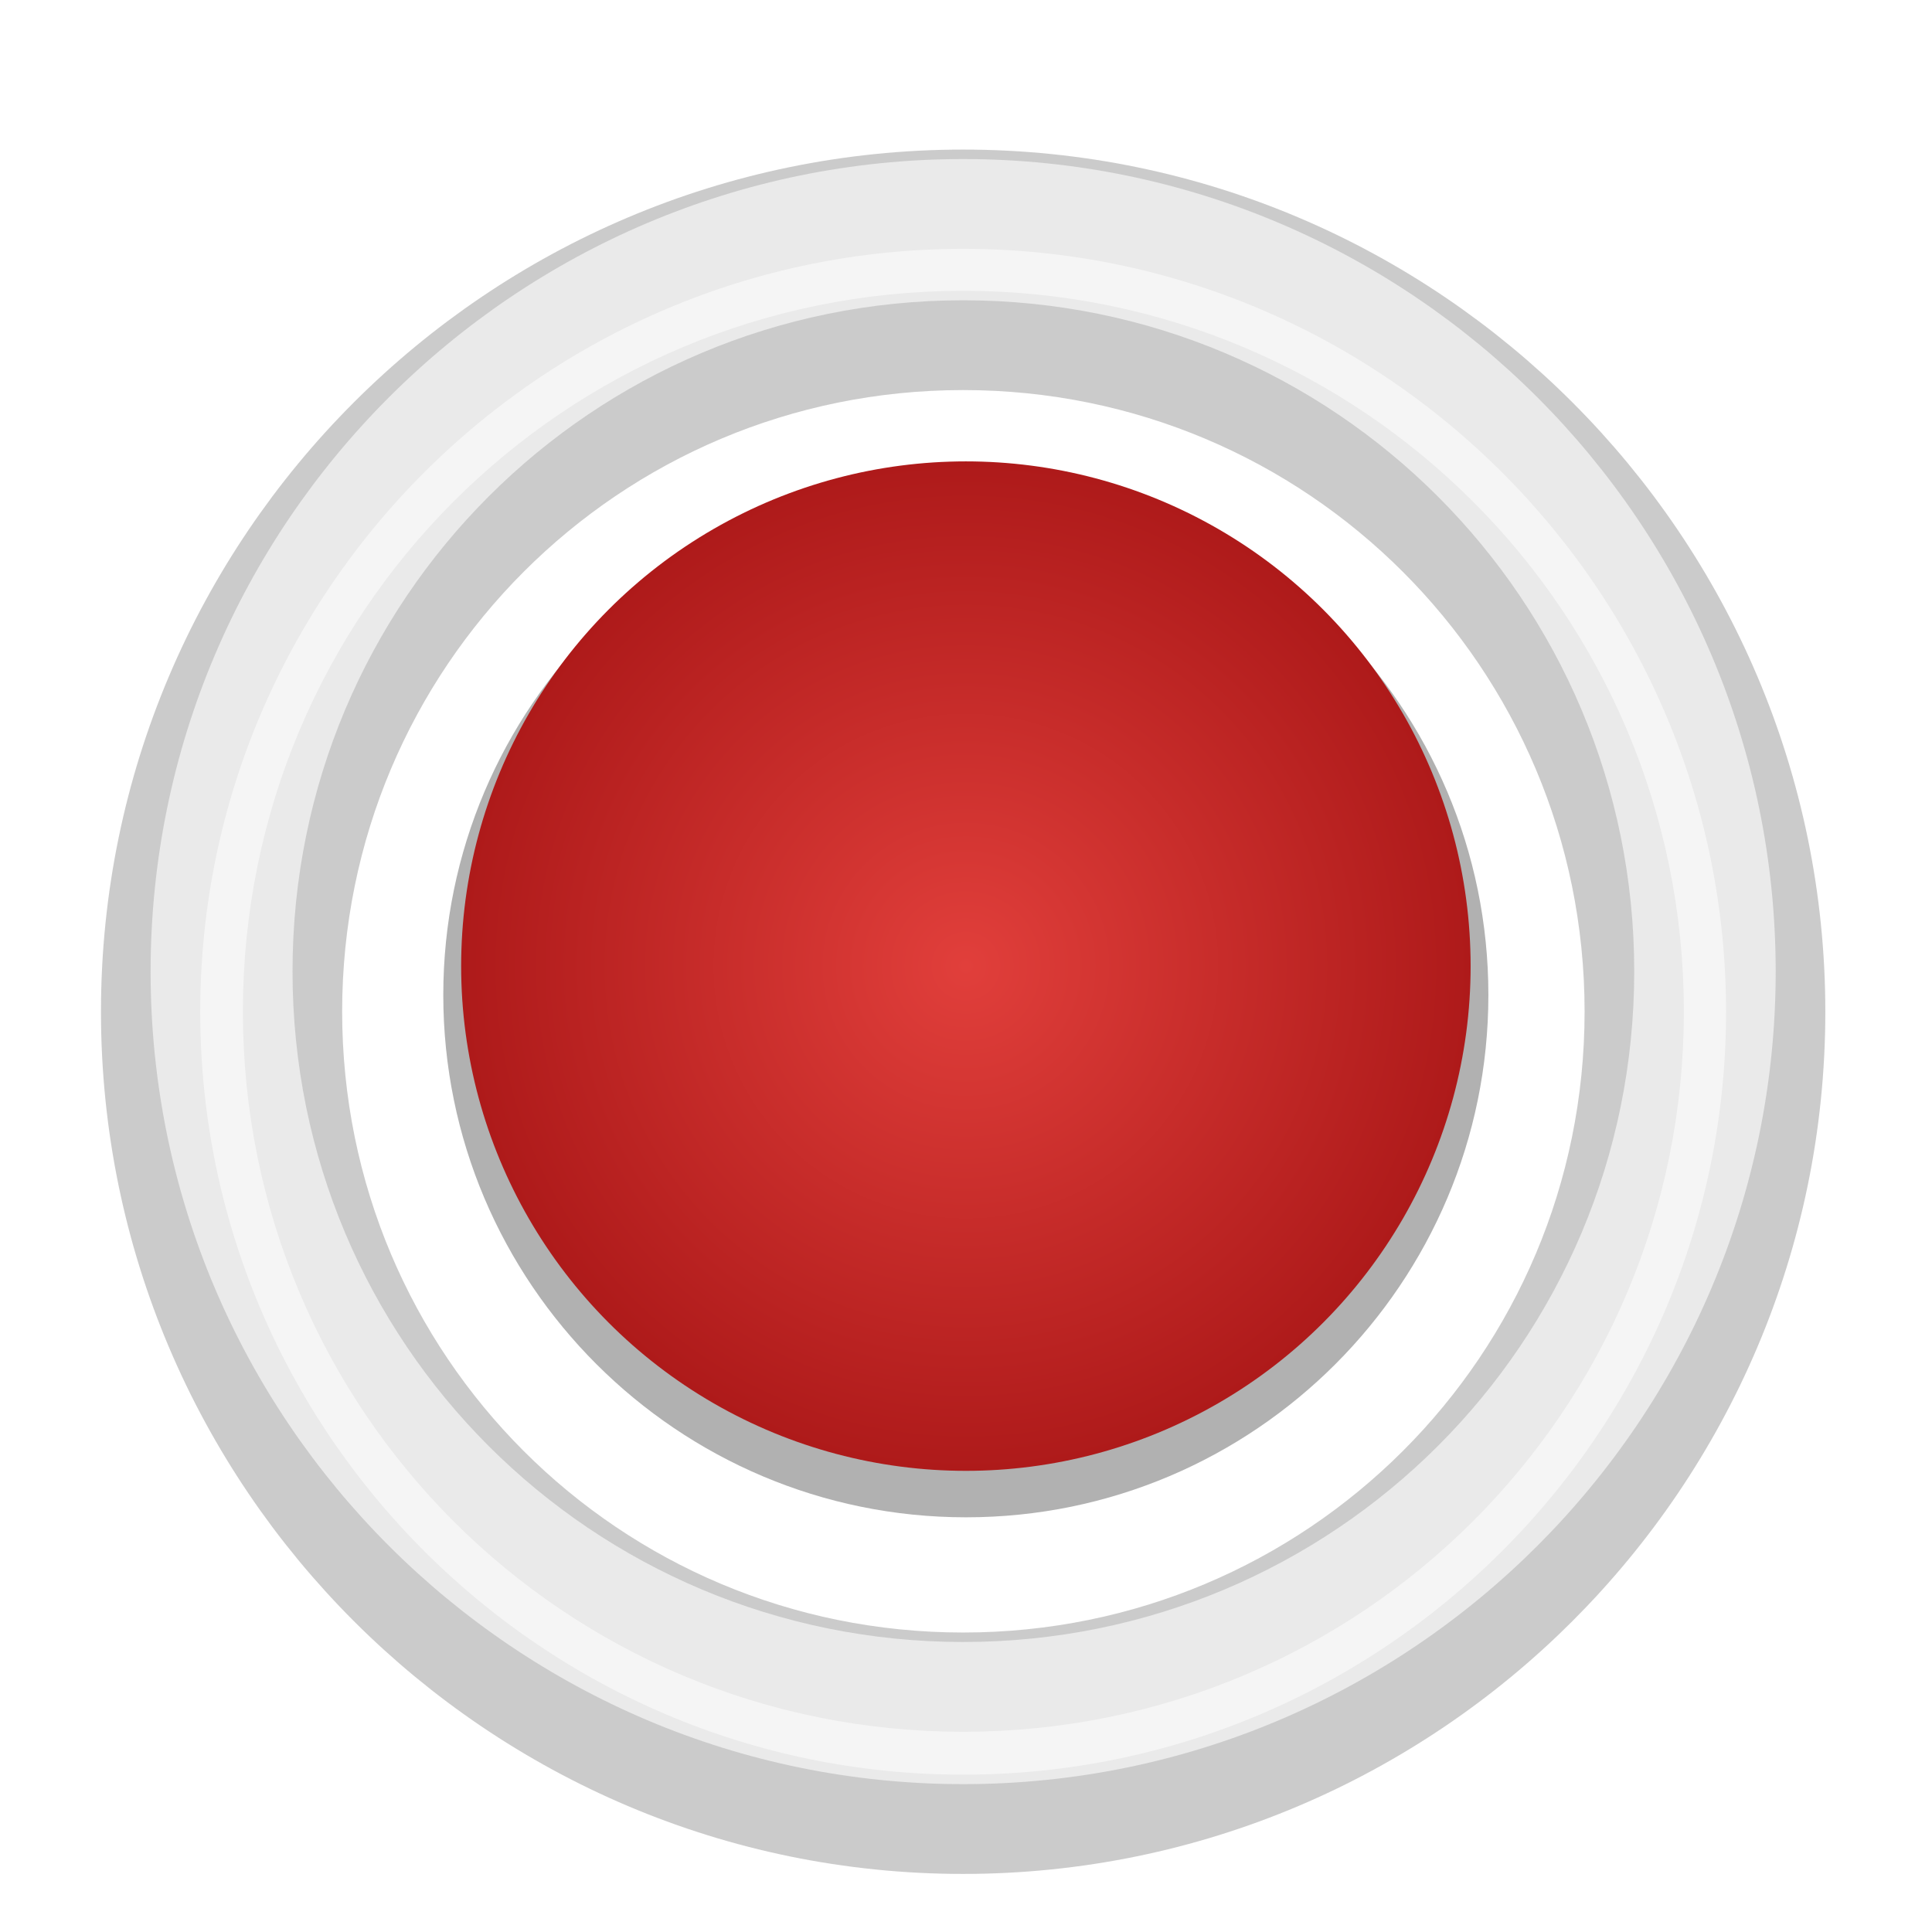 <?xml version="1.0" encoding="UTF-8" standalone="no"?>
<!-- Created with Inkscape (http://www.inkscape.org/) -->

<svg
   xmlns:dc="http://purl.org/dc/elements/1.1/"
   xmlns:cc="http://creativecommons.org/ns#"
   xmlns:rdf="http://www.w3.org/1999/02/22-rdf-syntax-ns#"
   xmlns:svg="http://www.w3.org/2000/svg"
   xmlns="http://www.w3.org/2000/svg"
   xmlns:xlink="http://www.w3.org/1999/xlink"
   xmlns:sodipodi="http://sodipodi.sourceforge.net/DTD/sodipodi-0.dtd"
   xmlns:inkscape="http://www.inkscape.org/namespaces/inkscape"
   width="32"
   height="32"
   viewBox="0 0 8.467 8.467"
   version="1.1"
   id="svg8"
   inkscape:version="0.92.4 (5da689c313, 2019-01-14)"
   sodipodi:docname="record-2.svg">
  <defs
     id="defs2">
    <linearGradient
       inkscape:collect="always"
       id="linearGradient3418">
      <stop
         style="stop-color:#e13f3b;stop-opacity:1"
         offset="0"
         id="stop3414" />
      <stop
         style="stop-color:#ae1a1a;stop-opacity:1"
         offset="1"
         id="stop3416" />
    </linearGradient>
    <filter
       inkscape:collect="always"
       style="color-interpolation-filters:sRGB"
       id="filter3334"
       x="-0.052"
       width="1.104"
       y="-0.052"
       height="1.104">
      <feGaussianBlur
         inkscape:collect="always"
         stdDeviation="0.096"
         id="feGaussianBlur3336" />
    </filter>
    <filter
       inkscape:collect="always"
       style="color-interpolation-filters:sRGB"
       id="filter3338"
       x="-0.048"
       width="1.096"
       y="-0.048"
       height="1.096">
      <feGaussianBlur
         inkscape:collect="always"
         stdDeviation="0.096"
         id="feGaussianBlur3340" />
    </filter>
    <radialGradient
       inkscape:collect="always"
       xlink:href="#linearGradient3418"
       id="radialGradient3420"
       cx="3.175"
       cy="186.671"
       fx="3.175"
       fy="186.671"
       r="2.212"
       gradientUnits="userSpaceOnUse"
       gradientTransform="translate(1.058,-0.404)" />
    <filter
       inkscape:collect="always"
       style="color-interpolation-filters:sRGB"
       id="filter4023"
       x="-0.034"
       width="1.067"
       y="-0.034"
       height="1.067">
      <feGaussianBlur
         inkscape:collect="always"
         stdDeviation="0.1"
         id="feGaussianBlur4025" />
    </filter>
  </defs>
  <sodipodi:namedview
     id="base"
     pagecolor="#474747"
     bordercolor="#666666"
     borderopacity="1.0"
     inkscape:pageopacity="0"
     inkscape:pageshadow="2"
     inkscape:zoom="16"
     inkscape:cx="8.229945"
     inkscape:cy="15.252867"
     inkscape:document-units="px"
     inkscape:current-layer="layer2"
     showgrid="false"
     fit-margin-top="0"
     fit-margin-left="0"
     fit-margin-right="0"
     fit-margin-bottom="0"
     inkscape:showpageshadow="false"
     borderlayer="true"
     inkscape:window-width="2560"
     inkscape:window-height="1377"
     inkscape:window-x="-8"
     inkscape:window-y="-8"
     inkscape:window-maximized="1"
     units="px"
     showborder="true"
     inkscape:snap-to-guides="true"
     inkscape:snap-others="true"
     inkscape:object-nodes="true"
     inkscape:pagecheckerboard="true"
     inkscape:snap-nodes="false" />
  <g
     inkscape:label="Background"
     inkscape:groupmode="layer"
     id="layer1"
     transform="translate(146.844,-177.673)"
     sodipodi:insensitive="true"
     style="display:none">
    <path
       style="opacity:1;fill:#ffffff;fill-opacity:1;fill-rule:nonzero;stroke:none;stroke-width:3.44;stroke-linecap:round;stroke-linejoin:round;stroke-miterlimit:4;stroke-dasharray:none;stroke-dashoffset:0;stroke-opacity:1"
       d="M -146.844,-4.36 H 191.823 V 186.14 h -338.667 z"
       id="rect5735"
       inkscape:connector-curvature="0" />
  </g>
  <g
     inkscape:groupmode="layer"
     id="layer2"
     inkscape:label="Layer 1"
     transform="translate(0,-182.033)">
    <path
       style="color:#000000;font-style:normal;font-variant:normal;font-weight:normal;font-stretch:normal;font-size:medium;line-height:normal;font-family:sans-serif;font-variant-ligatures:normal;font-variant-position:normal;font-variant-caps:normal;font-variant-numeric:normal;font-variant-alternates:normal;font-feature-settings:normal;text-indent:0;text-align:start;text-decoration:none;text-decoration-line:none;text-decoration-style:solid;text-decoration-color:#000000;letter-spacing:normal;word-spacing:normal;text-transform:none;writing-mode:lr-tb;direction:ltr;text-orientation:mixed;dominant-baseline:auto;baseline-shift:baseline;text-anchor:start;white-space:normal;shape-padding:0;clip-rule:nonzero;display:inline;overflow:visible;visibility:visible;opacity:1;isolation:auto;mix-blend-mode:normal;color-interpolation:sRGB;color-interpolation-filters:linearRGB;solid-color:#000000;solid-opacity:1;vector-effect:none;fill:#808080;fill-opacity:0.61;fill-rule:nonzero;stroke:none;stroke-width:0.194;stroke-linecap:butt;stroke-linejoin:miter;stroke-miterlimit:4;stroke-dasharray:none;stroke-dashoffset:0;stroke-opacity:1;filter:url(#filter3338);color-rendering:auto;image-rendering:auto;shape-rendering:auto;text-rendering:auto;enable-background:accumulate"
       d="m 3.176,184.268 c -1.326,0 -2.404,1.077 -2.404,2.402 0,1.326 1.078,2.402 2.404,2.402 1.326,0 2.402,-1.077 2.402,-2.402 0,-1.326 -1.077,-2.402 -2.402,-2.402 z"
       id="path3284"
       inkscape:connector-curvature="0"
       transform="matrix(0.953,0,0,0.953,1.207,8.497)" />
    <path
       style="color:#000000;font-style:normal;font-variant:normal;font-weight:normal;font-stretch:normal;font-size:medium;line-height:normal;font-family:sans-serif;font-variant-ligatures:normal;font-variant-position:normal;font-variant-caps:normal;font-variant-numeric:normal;font-variant-alternates:normal;font-feature-settings:normal;text-indent:0;text-align:start;text-decoration:none;text-decoration-line:none;text-decoration-style:solid;text-decoration-color:#000000;letter-spacing:normal;word-spacing:normal;text-transform:none;writing-mode:lr-tb;direction:ltr;text-orientation:mixed;dominant-baseline:auto;baseline-shift:baseline;text-anchor:start;white-space:normal;shape-padding:0;clip-rule:nonzero;display:inline;overflow:visible;visibility:visible;opacity:1;isolation:auto;mix-blend-mode:normal;color-interpolation:sRGB;color-interpolation-filters:linearRGB;solid-color:#000000;solid-opacity:1;vector-effect:none;fill:#808080;fill-opacity:1;fill-rule:nonzero;stroke:none;stroke-width:0.194;stroke-linecap:butt;stroke-linejoin:miter;stroke-miterlimit:4;stroke-dasharray:none;stroke-dashoffset:0;stroke-opacity:1;filter:url(#filter3334);color-rendering:auto;image-rendering:auto;shape-rendering:auto;text-rendering:auto;enable-background:accumulate"
       d="m 4.234,184.059 c 1.221,0 2.207,0.986 2.207,2.207 0,1.221 -0.986,2.209 -2.207,2.209 -1.221,0 -2.209,-0.988 -2.209,-2.209 -1e-7,-1.221 0.988,-2.207 2.209,-2.207 z"
       id="circle3277"
       inkscape:connector-curvature="0" />
    <circle
       r="2.212"
       style="opacity:1;fill:url(#radialGradient3420);fill-opacity:1;stroke:none;stroke-width:0.187;stroke-miterlimit:4;stroke-dasharray:none;stroke-opacity:0"
       id="circle3342"
       cy="186.267"
       cx="4.233" />
    <path
       inkscape:connector-curvature="0"
       id="path3853"
       d="m 4.221,182.906 c -1.963,0 -3.561,1.598 -3.561,3.561 0,1.963 1.598,3.561 3.561,3.561 1.963,0 3.561,-1.598 3.561,-3.561 0,-1.963 -1.598,-3.561 -3.561,-3.561 z m 0,0.619 c 1.628,0 2.941,1.314 2.941,2.941 0,1.628 -1.314,2.939 -2.941,2.939 -1.628,0 -2.939,-1.312 -2.939,-2.939 0,-1.628 1.312,-2.941 2.939,-2.941 z"
       style="color:#000000;font-style:normal;font-variant:normal;font-weight:normal;font-stretch:normal;font-size:medium;line-height:normal;font-family:sans-serif;font-variant-ligatures:normal;font-variant-position:normal;font-variant-caps:normal;font-variant-numeric:normal;font-variant-alternates:normal;font-feature-settings:normal;text-indent:0;text-align:start;text-decoration:none;text-decoration-line:none;text-decoration-style:solid;text-decoration-color:#000000;letter-spacing:normal;word-spacing:normal;text-transform:none;writing-mode:lr-tb;direction:ltr;text-orientation:mixed;dominant-baseline:auto;baseline-shift:baseline;text-anchor:start;white-space:normal;shape-padding:0;clip-rule:nonzero;display:inline;overflow:visible;visibility:visible;opacity:1;isolation:auto;mix-blend-mode:normal;color-interpolation:sRGB;color-interpolation-filters:linearRGB;solid-color:#000000;solid-opacity:1;vector-effect:none;fill:none;fill-opacity:0.784;fill-rule:nonzero;stroke:#0e0e0e;stroke-width:0.435;stroke-linecap:square;stroke-linejoin:round;stroke-miterlimit:4;stroke-dasharray:none;stroke-dashoffset:0;stroke-opacity:0.211;filter:url(#filter4023);color-rendering:auto;image-rendering:auto;shape-rendering:auto;text-rendering:auto;enable-background:accumulate" />
    <path
       style="color:#000000;font-style:normal;font-variant:normal;font-weight:normal;font-stretch:normal;font-size:medium;line-height:normal;font-family:sans-serif;font-variant-ligatures:normal;font-variant-position:normal;font-variant-caps:normal;font-variant-numeric:normal;font-variant-alternates:normal;font-feature-settings:normal;text-indent:0;text-align:start;text-decoration:none;text-decoration-line:none;text-decoration-style:solid;text-decoration-color:#000000;letter-spacing:normal;word-spacing:normal;text-transform:none;writing-mode:lr-tb;direction:ltr;text-orientation:mixed;dominant-baseline:auto;baseline-shift:baseline;text-anchor:start;white-space:normal;shape-padding:0;clip-rule:nonzero;display:inline;overflow:visible;visibility:visible;opacity:1;isolation:auto;mix-blend-mode:normal;color-interpolation:sRGB;color-interpolation-filters:linearRGB;solid-color:#000000;solid-opacity:1;vector-effect:none;fill:#f2f2f2;fill-opacity:0.784;fill-rule:nonzero;stroke:none;stroke-width:0.62;stroke-linecap:square;stroke-linejoin:round;stroke-miterlimit:4;stroke-dasharray:none;stroke-dashoffset:0;stroke-opacity:1;color-rendering:auto;image-rendering:auto;shape-rendering:auto;text-rendering:auto;enable-background:accumulate"
       d="m 4.221,182.73 c -1.963,0 -3.561,1.598 -3.561,3.561 0,1.963 1.598,3.561 3.561,3.561 1.963,0 3.561,-1.598 3.561,-3.561 0,-1.963 -1.598,-3.561 -3.561,-3.561 z m 0,0.619 c 1.628,0 2.941,1.314 2.941,2.941 0,1.628 -1.314,2.939 -2.941,2.939 -1.628,0 -2.939,-1.312 -2.939,-2.939 0,-1.628 1.312,-2.941 2.939,-2.941 z"
       id="path3849"
       inkscape:connector-curvature="0" />
  </g>
</svg>
